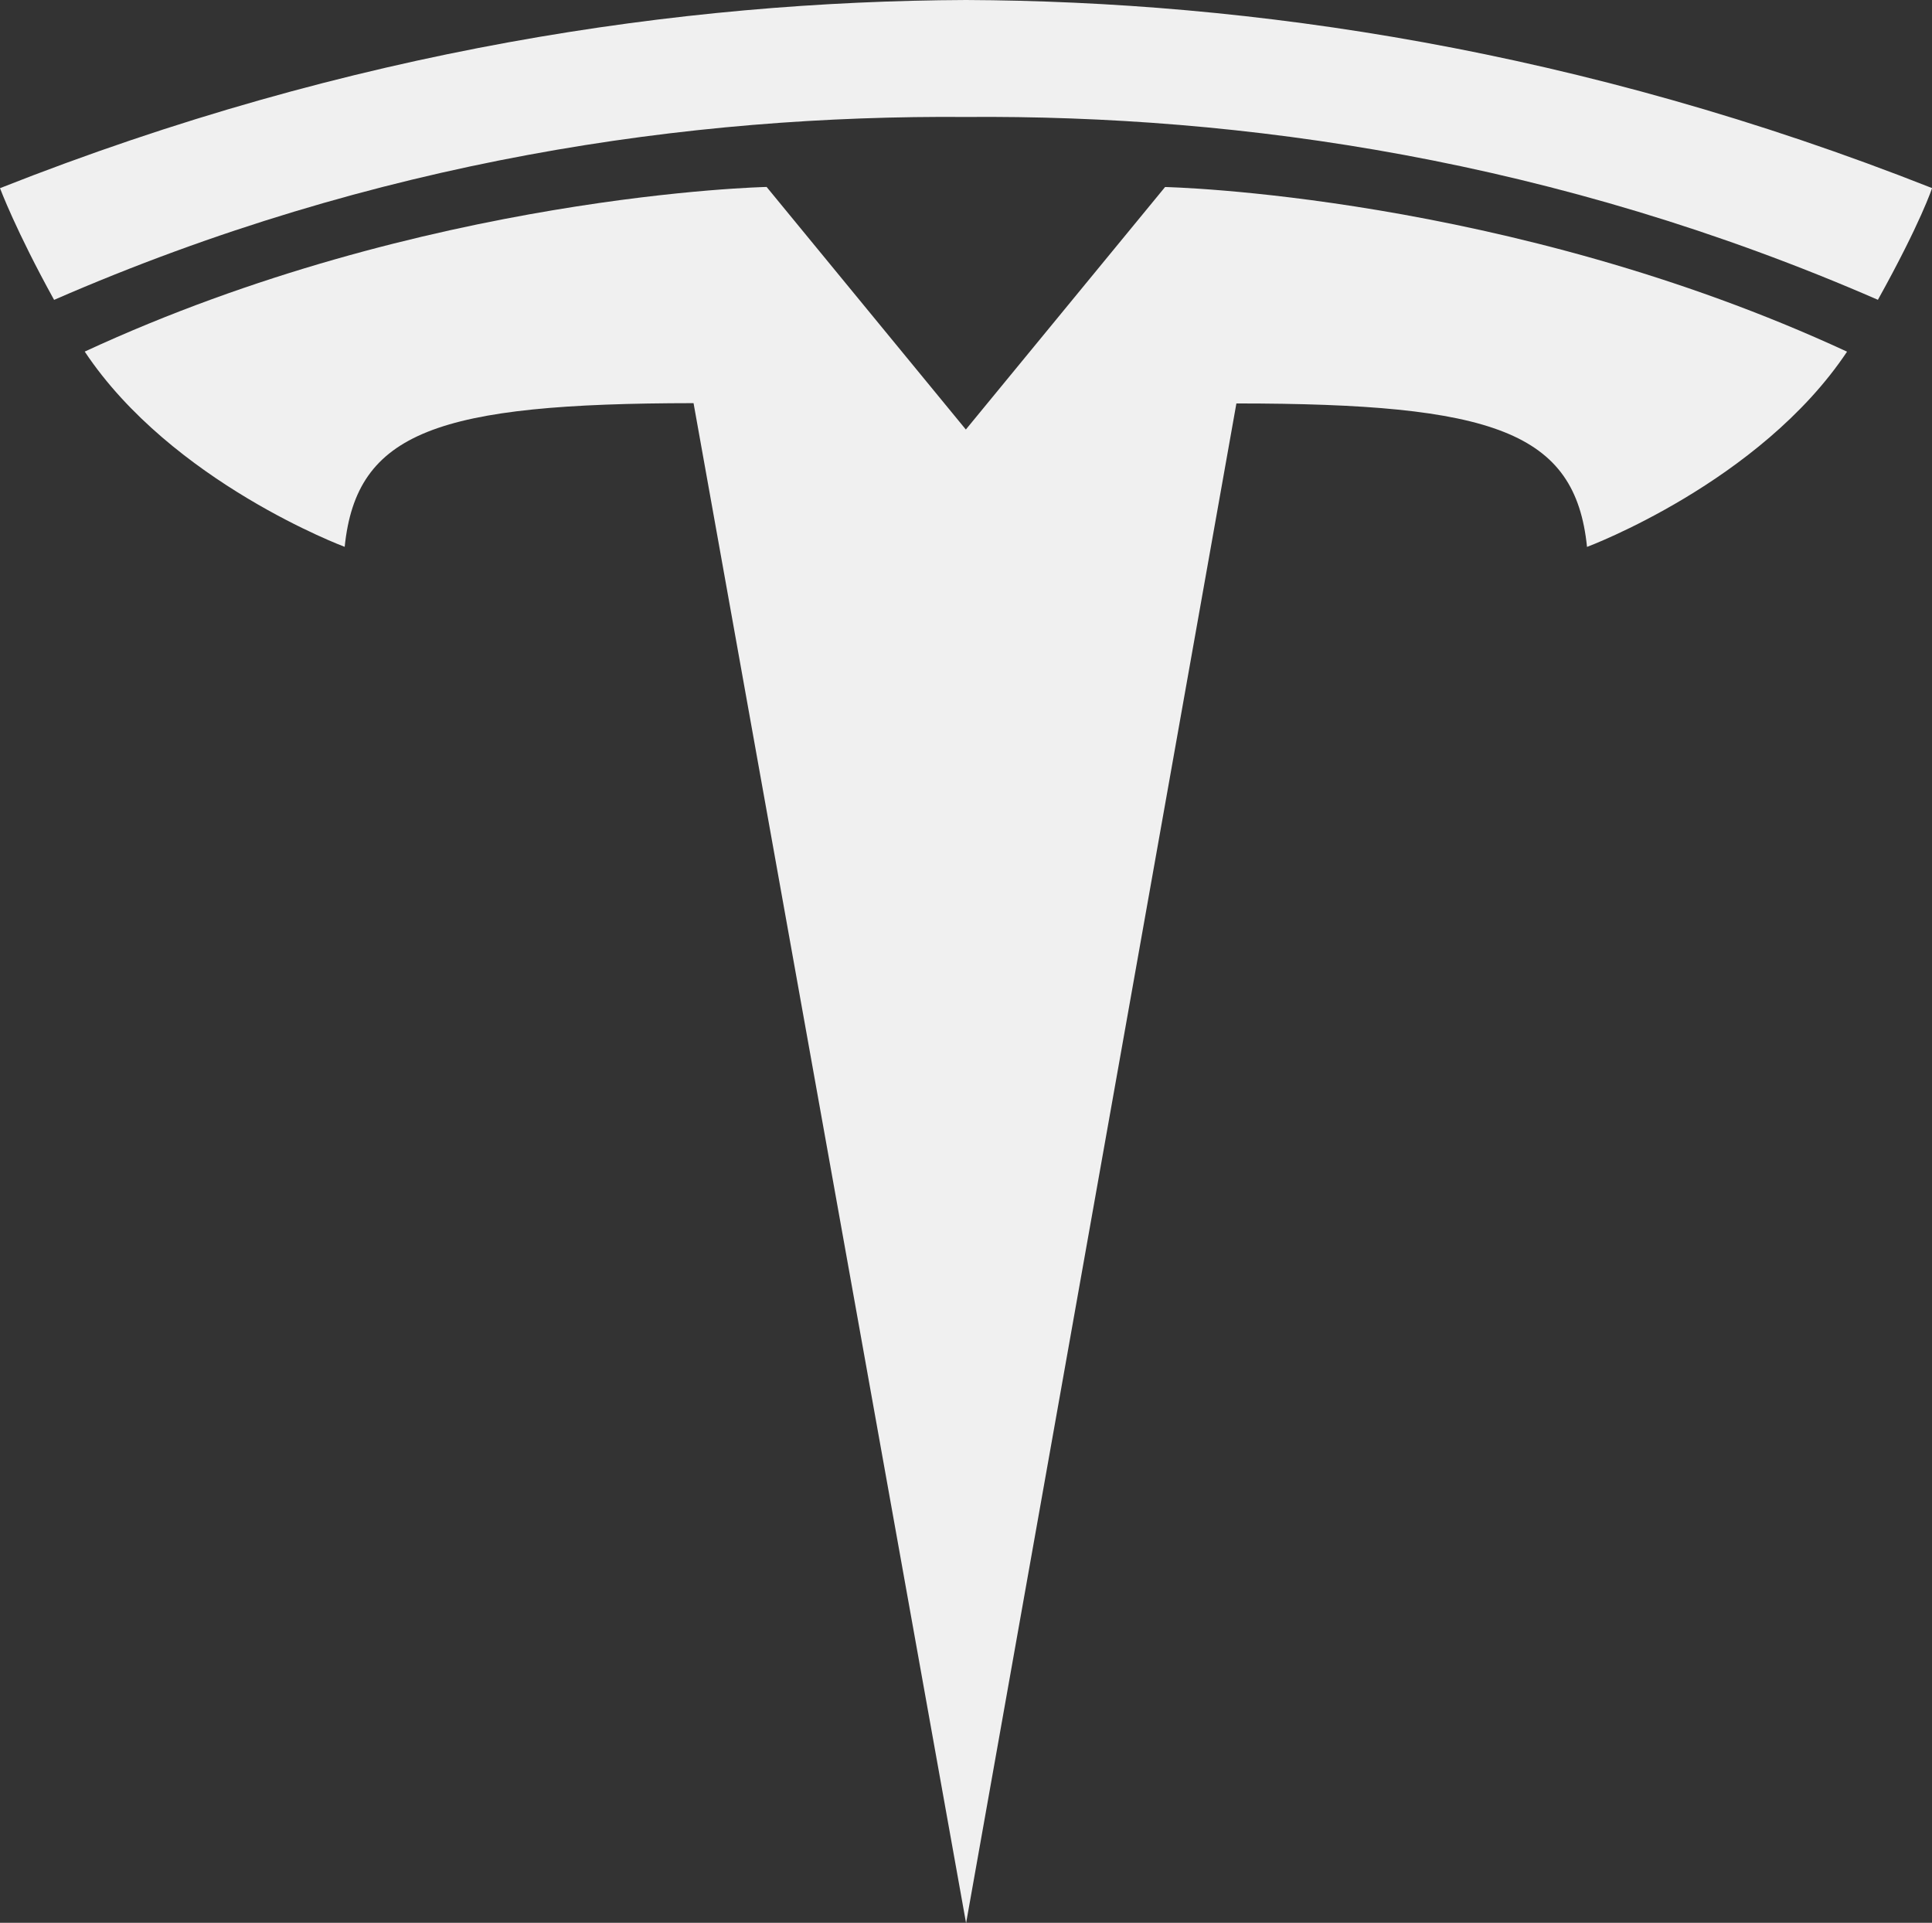 <svg width="204" height="203" viewBox="0 0 204 203" fill="none" xmlns="http://www.w3.org/2000/svg">
<rect x="0" y="0" width="204" height="203" fill="#333333" stroke="none"/>
<g clip-path="url(#clip0_3_23)">
<path d="M102.016 203L130.551 42.594C157.758 42.594 166.334 45.577 167.573 57.74C167.573 57.74 185.819 50.939 195.03 37.127C159.11 20.493 123.021 19.745 123.021 19.745L101.96 45.376H102.008L80.947 19.737C80.947 19.737 44.858 20.485 8.946 37.119C18.141 50.931 36.395 57.732 36.395 57.732C37.642 45.56 46.209 42.586 73.232 42.562L102 202.992" fill="#F0F0F0"/>
<path d="M102 12.349C131.034 12.124 164.267 16.835 198.288 31.652C202.833 23.476 204.008 19.858 204.008 19.858C166.817 5.161 131.991 0.129 102 0C72.009 0.129 37.183 5.161 0 19.866C0 19.866 1.657 24.32 5.712 31.66C39.725 16.835 72.966 12.124 102 12.349Z" fill="#F0F0F0"/>
</g>
<defs>
<clipPath id="clip0_3_23">
<rect width="204" height="203" fill="white"/>
</clipPath>
</defs>
</svg>
